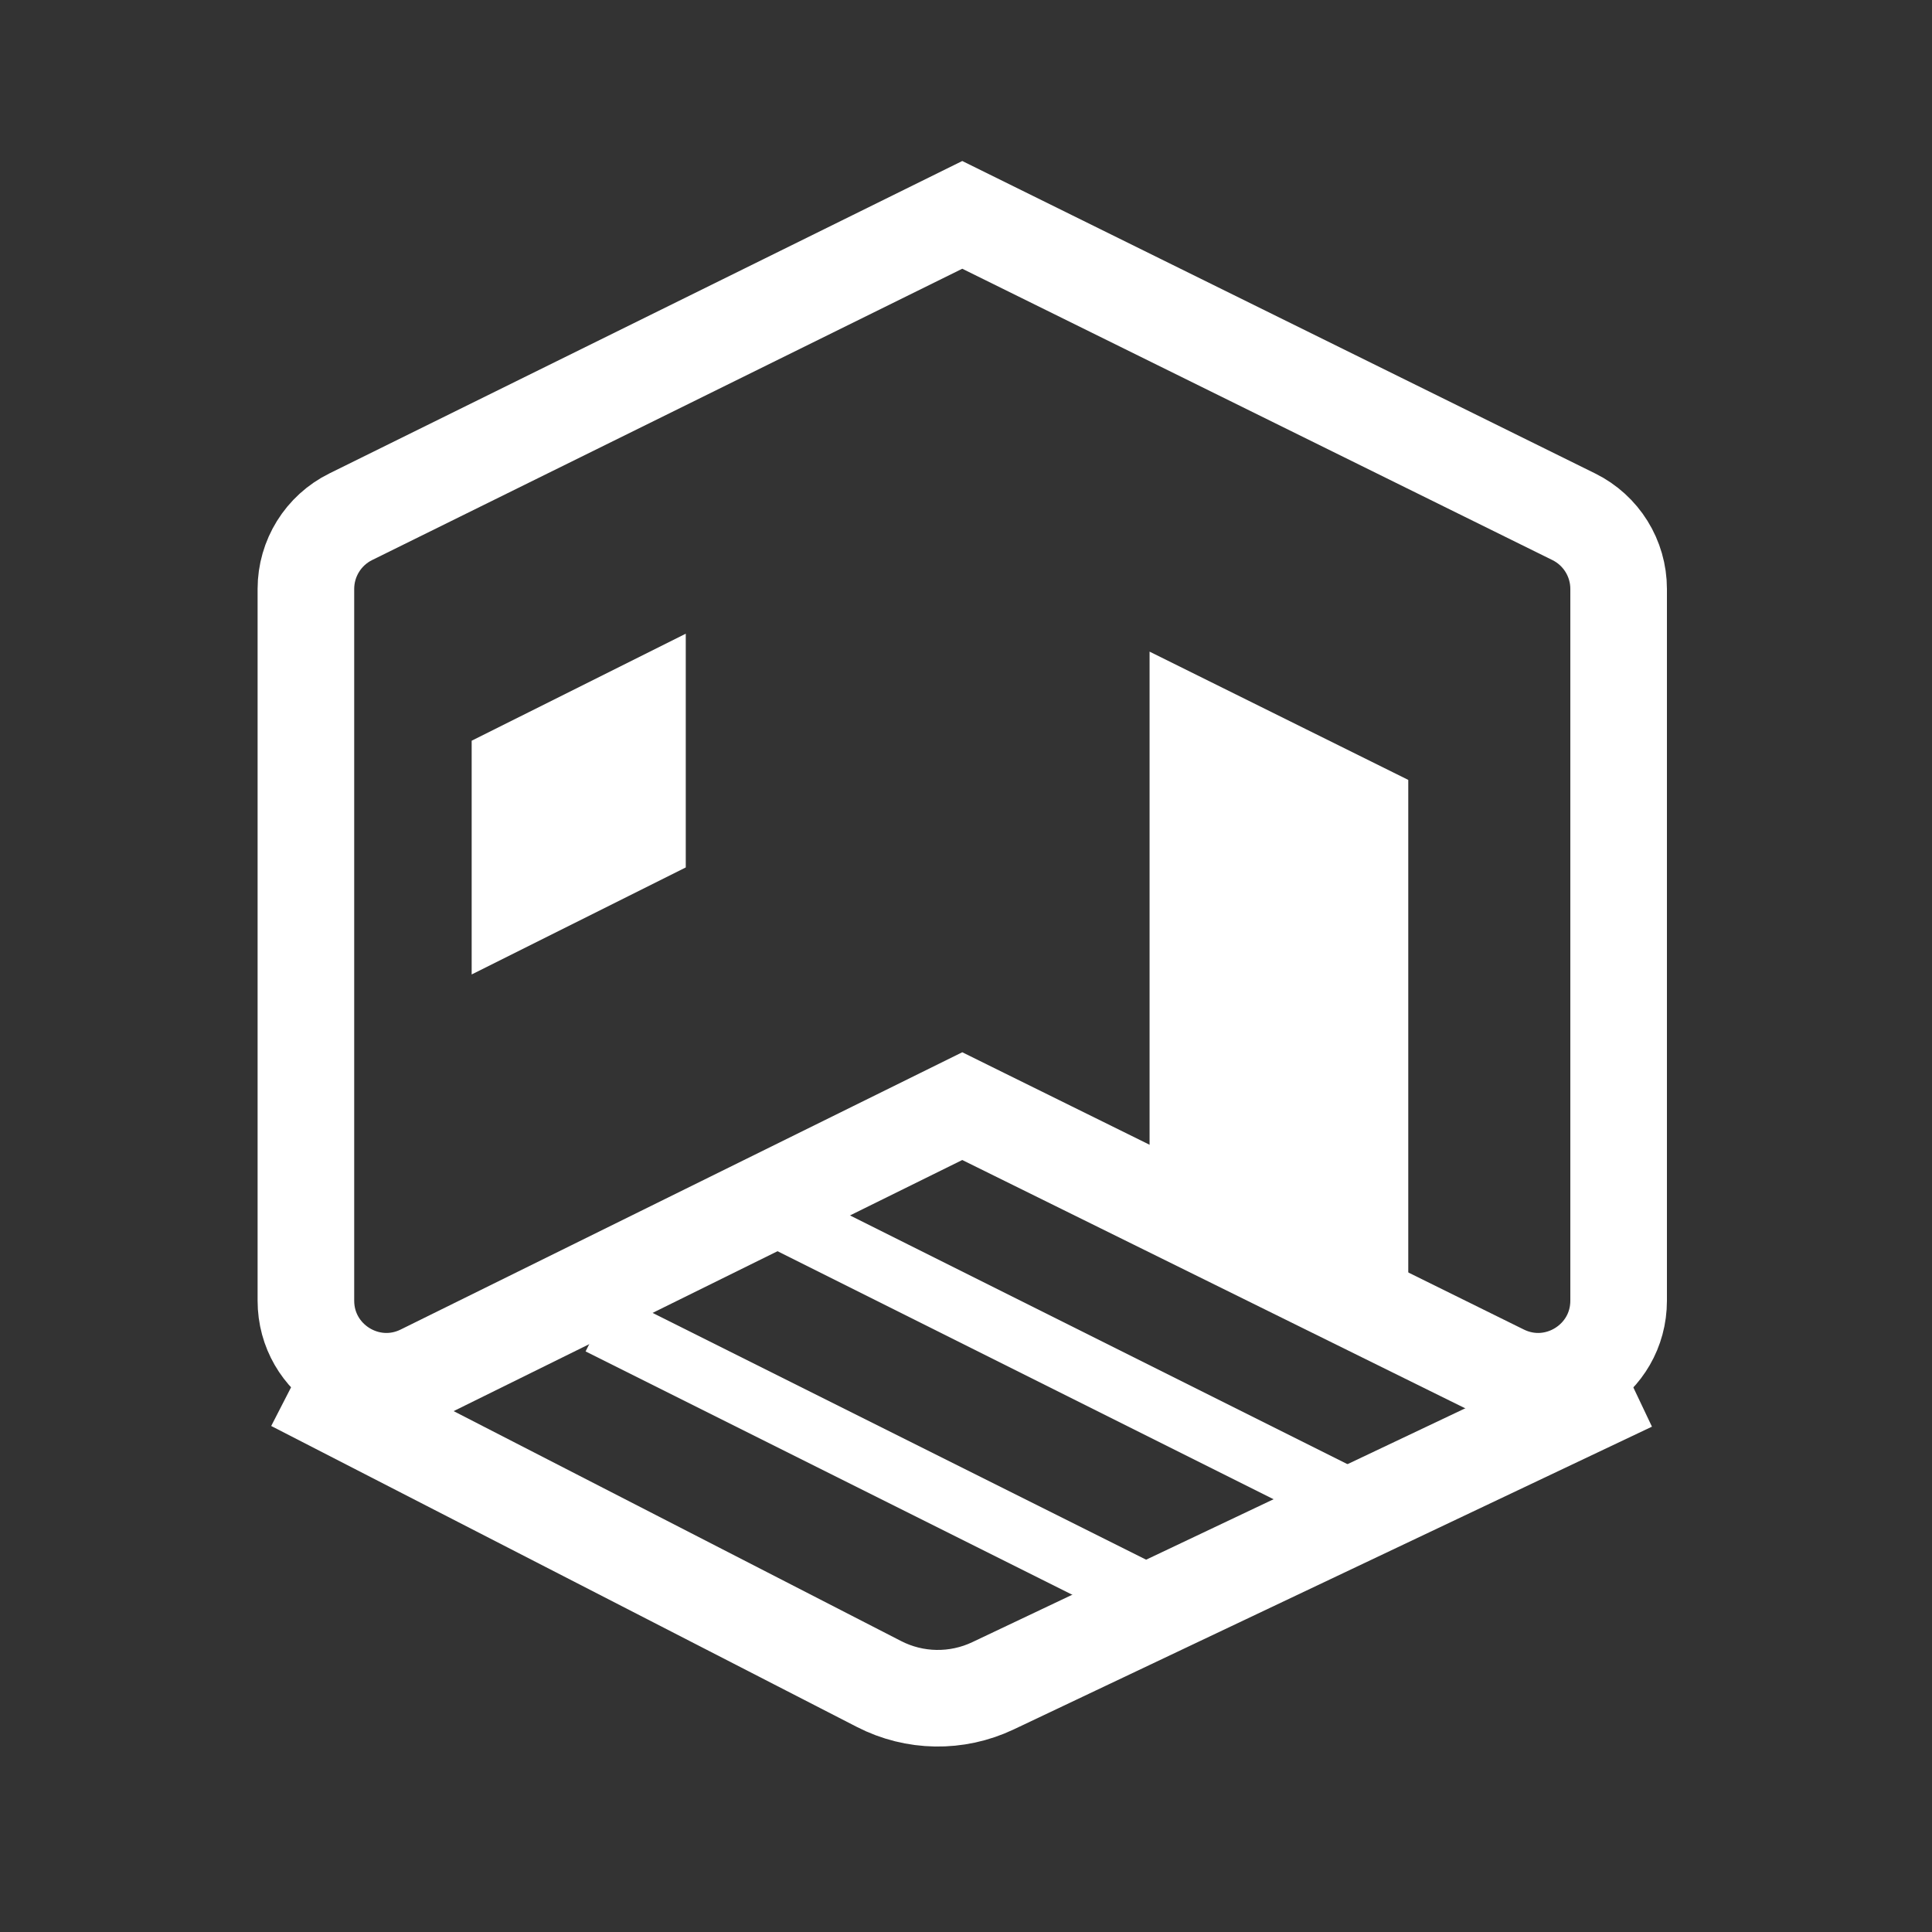 <svg width="60" height="60" viewBox="0 0 60 60" fill="none" xmlns="http://www.w3.org/2000/svg">
<rect x="0" y="0" width="60" height="60" fill="#333333" stroke="none"/>
<path d="M30.548 34.68L29.884 34.352L29.22 34.68L13.107 42.635C11.445 43.455 9.5 42.246 9.5 40.393V18.29C9.5 17.338 10.04 16.469 10.893 16.048L29.884 6.673L48.874 16.048C49.728 16.469 50.268 17.338 50.268 18.29V40.393C50.268 42.246 48.323 43.455 46.661 42.635L30.548 34.68Z" stroke="white" stroke-width="3"/>
<path d="M9.108 42.951L27.296 52.297C28.403 52.867 29.713 52.888 30.838 52.354L50.66 42.951" stroke="white" stroke-width="3"/>
<path d="M16.148 27.836V23.931L19.797 22.107V26.012L16.148 27.836Z" fill="white" stroke="white" stroke-width="3"/>
<path d="M42.235 37.763V25.151L37.201 22.655V35.267L42.235 37.763Z" fill="white" stroke="white" stroke-width="3"/>
<line x1="36.362" y1="49.939" x2="18.633" y2="41.075" stroke="white" stroke-width="2"/>
<line x1="41.902" y1="46.617" x2="24.174" y2="37.753" stroke="white" stroke-width="2"/>
</svg>
